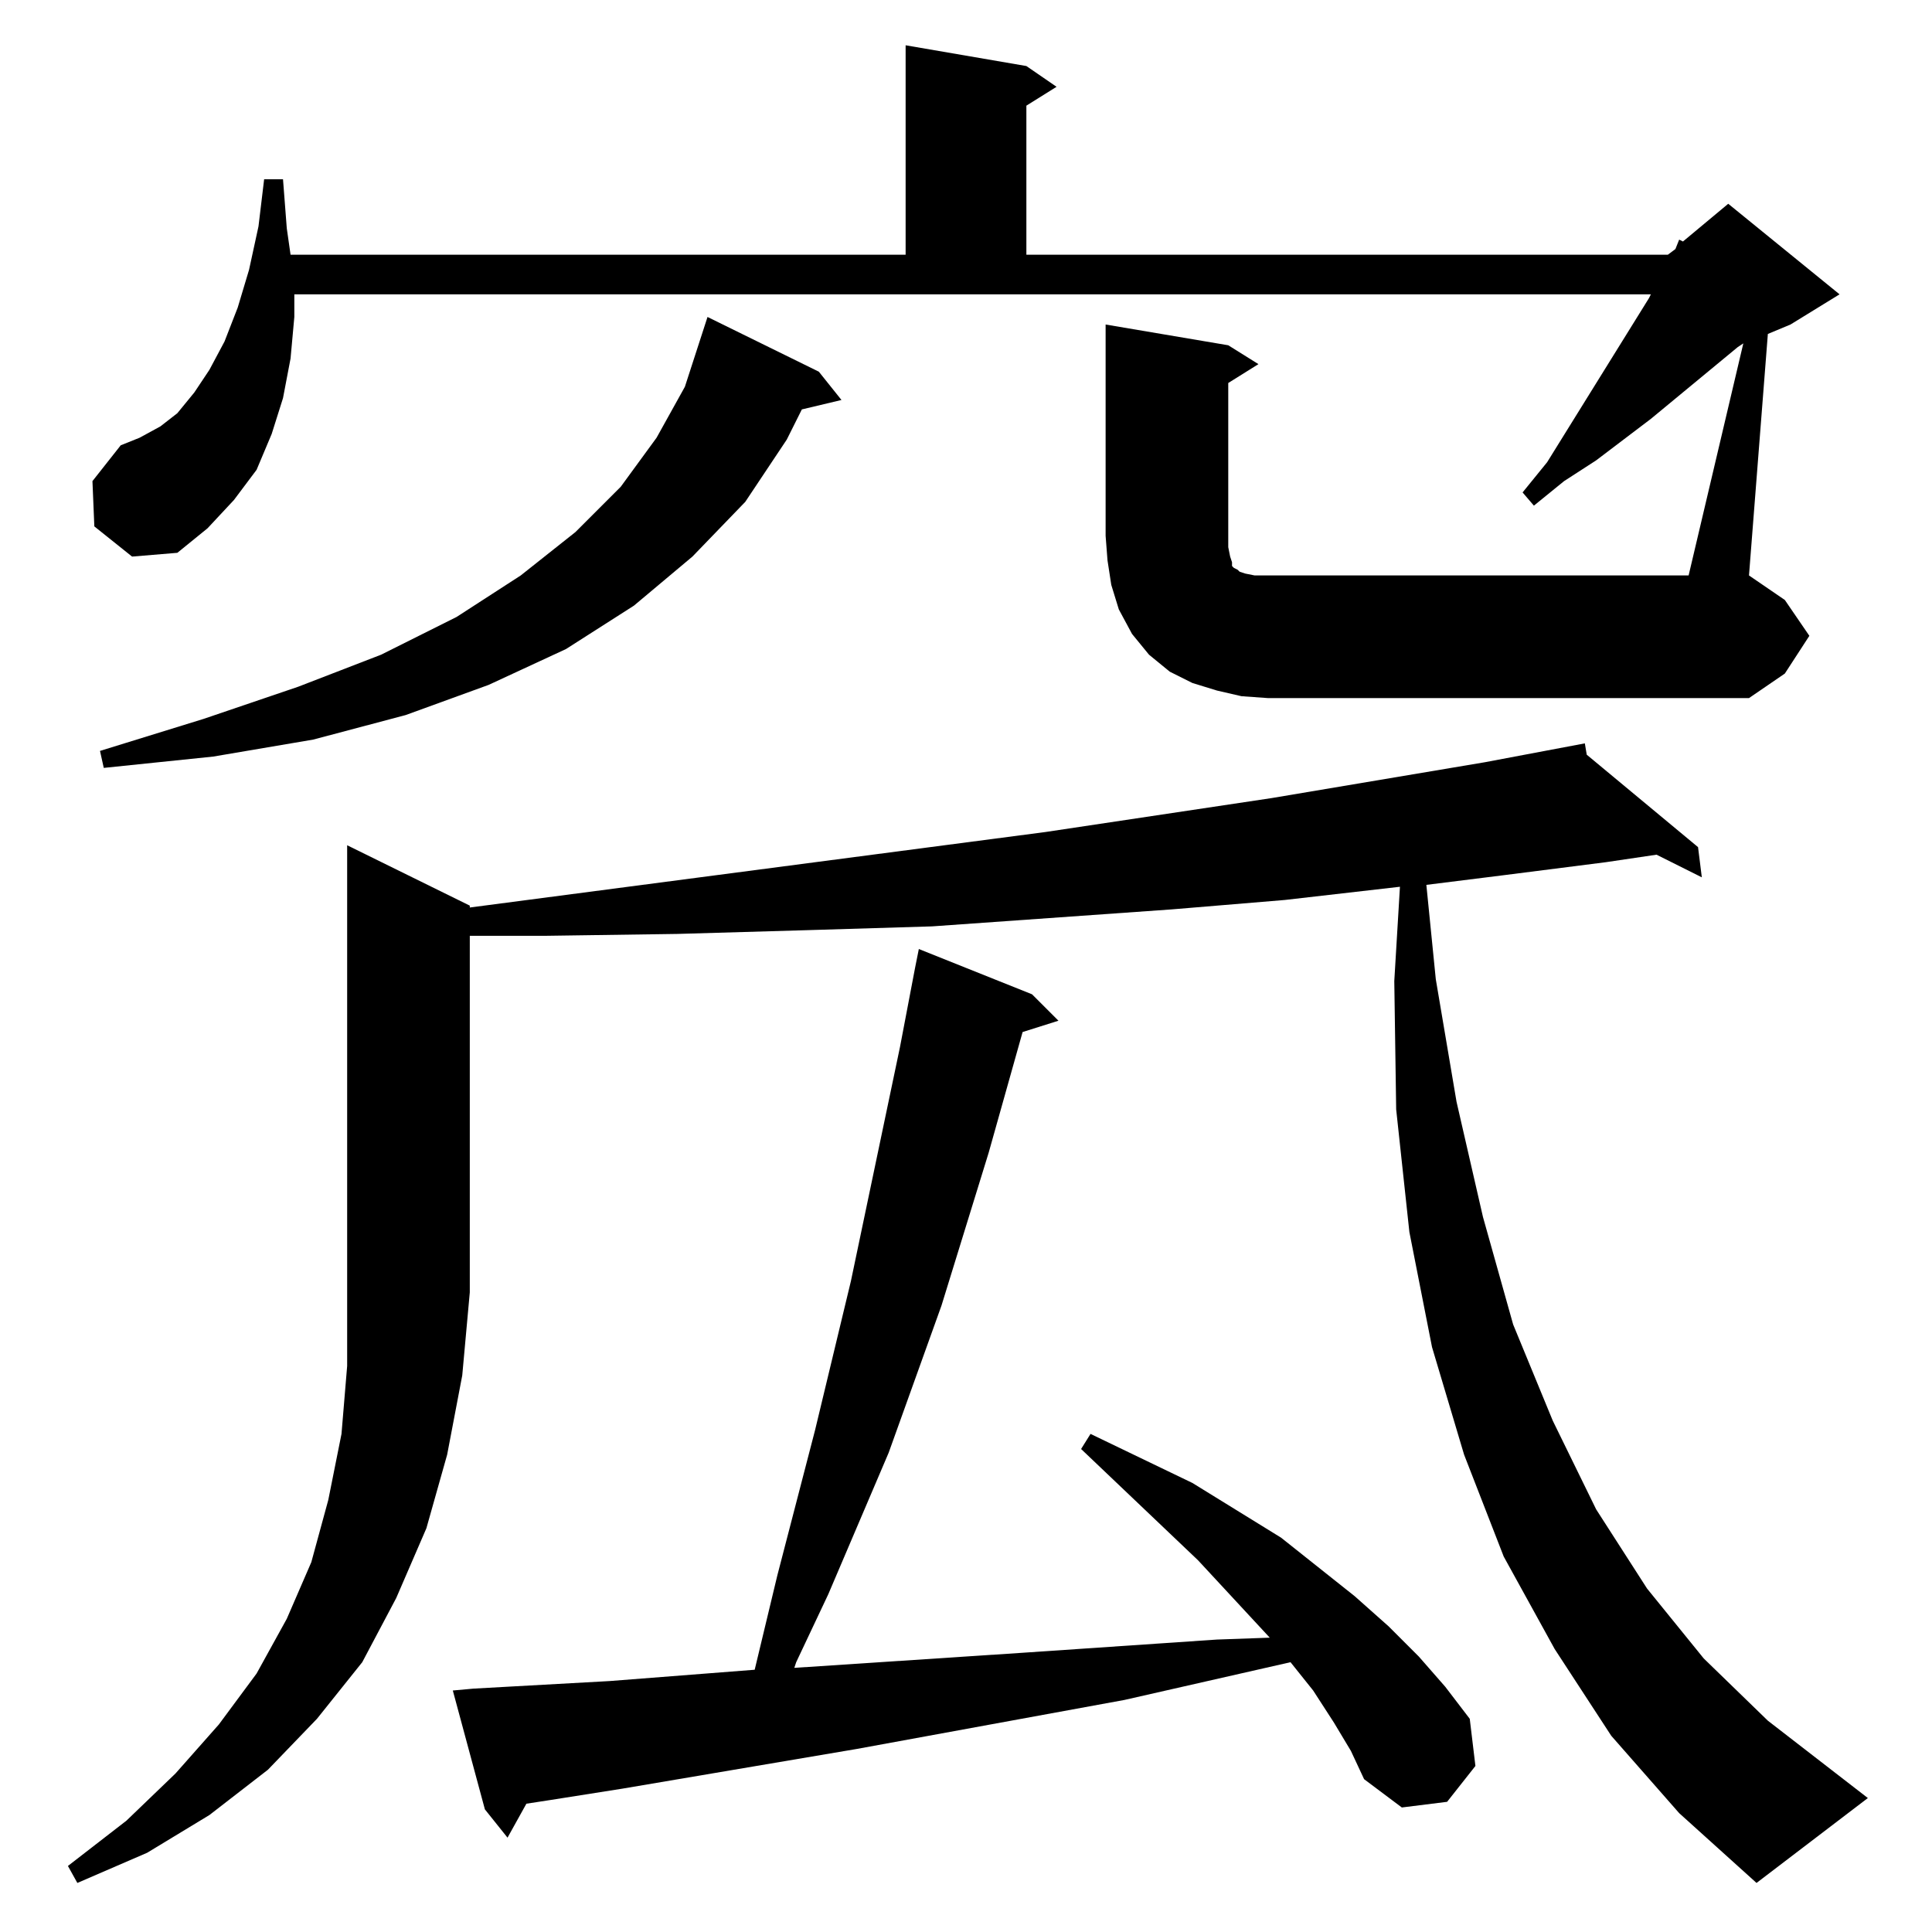 <?xml version="1.0" standalone="no"?>
<!DOCTYPE svg PUBLIC "-//W3C//DTD SVG 1.1//EN" "http://www.w3.org/Graphics/SVG/1.1/DTD/svg11.dtd" >
<svg xmlns="http://www.w3.org/2000/svg" xmlns:xlink="http://www.w3.org/1999/xlink" version="1.1" viewBox="0 -144 1024 1024">
  <g transform="matrix(1 0 0 -1 0 880)">
   <path fill="currentColor"
d="M249 544v-1l305 40l120 18l113 19l53 10l1 -6l59 -49l2 -16l-24 12l-27 -4l-55 -7l-40 -5l5 -50l11 -65l14 -61l16 -57l21 -51l23 -47l27 -42l30 -37l34 -33l53 -41l-59 -45l-41 37l-36 41l-30 46l-27 49l-21 54l-17 57l-12 61l-7 65l-1 68l3 50l-61 -7l-60 -5l-127 -9
l-66 -2l-69 -2l-70 -1h-40v-189l-4 -44l-8 -42l-11 -39l-16 -37l-18 -34l-24 -30l-26 -27l-31 -24l-33 -20l-37 -16l-5 9l31 24l26 25l23 26l20 27l16 29l13 30l9 33l7 35l3 36v39v237zM707 111l-11 17l-12 15l-88 -20l-142 -26l-124 -21l-38 -6l-13 -2l-10 -18l-12 15
l-17 63l11 1l72 4l77 6l12 50l20 77l19 79l26 124l8 42l2 10l60 -24l14 -14l-19 -6l-18 -64l-25 -81l-28 -78l-32 -75l-17 -36l-1 -3l121 8l103 7l28 1l-38 41l-62 59l5 8l54 -26l47 -29l39 -31l18 -16l16 -16l14 -16l13 -17l3 -25l-15 -19l-24 -3l-20 15l-7 15zM434 827
l12 -15l-21 -5l-8 -16l-22 -33l-28 -29l-31 -26l-36 -23l-41 -19l-44 -16l-49 -13l-53 -9l-58 -6l-2 9l55 17l50 17l44 17l40 20l34 22l29 23l24 24l19 26l15 27l12 37zM658 655l-13 3l-13 4l-12 6l-11 9l-9 11l-7 13l-4 13l-2 13l-1 13v112l65 -11l16 -10l-16 -10v-87l1 -5
l1 -3v-2l1 -1l2 -1l1 -1l3 -1l5 -1h7h223l29 123l-3 -2l-46 -38l-29 -22l-17 -11l-16 -13l-6 7l13 16l54 87l1 2h-719v-12l-2 -22l-4 -21l-6 -19l-8 -19l-12 -16l-14 -15l-16 -13l-24 -2l-20 16l-1 24l15 19l10 4l11 6l9 7l9 11l8 12l8 15l7 18l6 20l5 23l3 25h10l2 -26
l2 -14h326v111l64 -11l16 -11l-16 -10v-79h340l4 3l2 5l2 -1l24 20l59 -48l-26 -16l-12 -5l-10 -128l19 -13l13 -19l-13 -20l-19 -13h-255z" />
  </g>

</svg>
